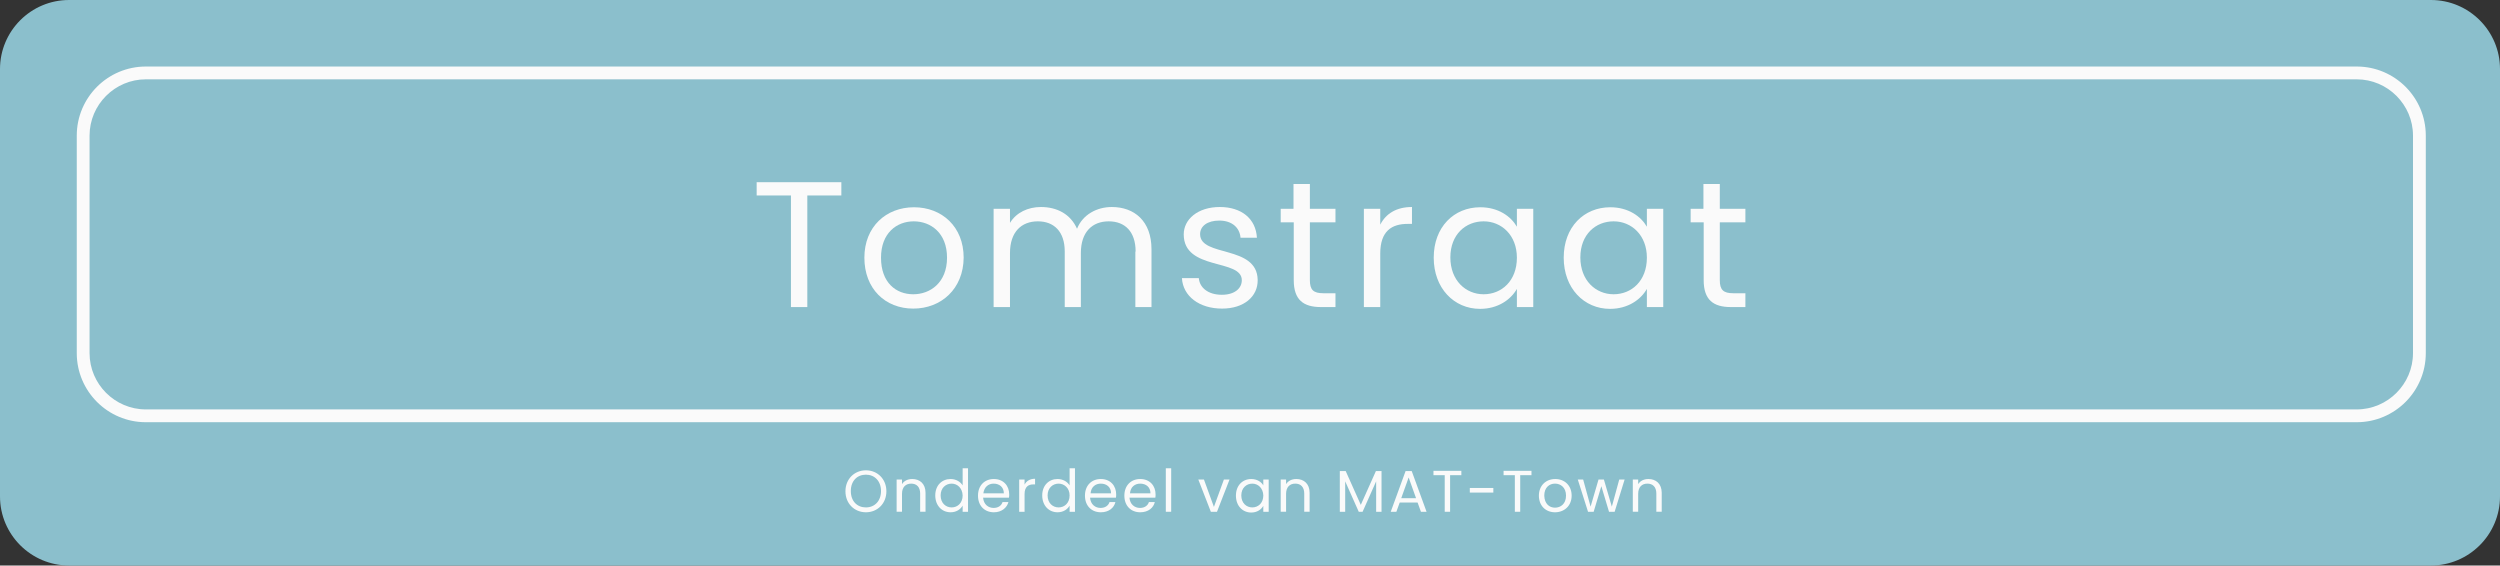 <?xml version="1.0" encoding="utf-8"?>
<!-- Generator: Adobe Illustrator 26.3.1, SVG Export Plug-In . SVG Version: 6.00 Build 0)  -->
<svg version="1.1" id="Laag_1" xmlns="http://www.w3.org/2000/svg" xmlns:xlink="http://www.w3.org/1999/xlink" x="0px" y="0px"
	 viewBox="0 0 977 221" style="enable-background:new 0 0 977 221;" xml:space="preserve">
<rect x="0" y="0" width="977" height="221" fill="#333333" stroke="none"/>
<style type="text/css">
	.st0{fill:#8BBFCC;}
	.st1{fill:none;}
	.st2{fill:#FAFAFA;}
	.st3{enable-background:new    ;}
</style>
<g id="Group_72" transform="translate(-4332 -1458)">
	<g id="Rectangle_125">
		<path class="st0" d="M4359,1458h923c14.9,0,27,12.1,27,27v167c0,14.9-12.1,27-27,27h-923c-14.9,0-27-12.1-27-27v-167
			C4332,1470.1,4344.1,1458,4359,1458z"/>
	</g>
	<g id="Rectangle_126" transform="translate(4362 1484)">
		<g>
			<path class="st1" d="M27,0h864c14.9,0,27,12.1,27,27v85c0,14.9-12.1,27-27,27H27c-14.9,0-27-12.1-27-27V27C0,12.1,12.1,0,27,0z"
				/>
		</g>
		<g>
			<path class="st2" d="M891,139H27c-14.9,0-27-12.1-27-27V27C0,12.1,12.1,0,27,0h864c14.9,0,27,12.1,27,27v85
				C918,126.9,905.9,139,891,139z M27,5C14.9,5,5,14.9,5,27v85c0,12.1,9.9,22,22,22h864c12.1,0,22-9.9,22-22V27c0-12.1-9.9-22-22-22
				H27z"/>
		</g>
	</g>
	<g class="st3">
		<path class="st2" d="M4627.8,1529.2h33v5.2h-13.3v43.6h-6.4v-43.6h-13.4V1529.2z"/>
		<path class="st2" d="M4688.9,1578.6c-10.9,0-19.1-7.7-19.1-19.9c0-12.1,8.5-19.7,19.4-19.7c10.9,0,19.4,7.6,19.4,19.7
			C4708.5,1570.9,4699.8,1578.6,4688.9,1578.6z M4688.9,1573c6.7,0,13.2-4.6,13.2-14.3c0-9.7-6.4-14.2-13-14.2
			c-6.7,0-12.8,4.6-12.8,14.2C4676.3,1568.5,4682.2,1573,4688.9,1573z"/>
		<path class="st2" d="M4775.8,1556.3c0-7.8-4.2-11.8-10.5-11.8c-6.4,0-10.9,4.1-10.9,12.4v21.1h-6.3v-21.7
			c0-7.8-4.2-11.8-10.5-11.8c-6.4,0-10.9,4.1-10.9,12.4v21.1h-6.4v-38.4h6.4v5.5c2.5-4.1,7.1-6.2,12.1-6.2c6.3,0,11.6,2.8,14.1,8.5
			c2.2-5.5,7.7-8.5,13.6-8.5c8.8,0,15.5,5.5,15.5,16.5v22.6h-6.3V1556.3z"/>
		<path class="st2" d="M4809.6,1578.6c-9,0-15.3-4.9-15.7-11.9h6.6c0.3,3.7,3.6,6.5,9,6.5c5,0,7.8-2.5,7.8-5.7
			c0-8.5-22.7-3.6-22.7-17.9c0-5.9,5.5-10.7,14.1-10.7c8.5,0,14.1,4.6,14.5,12h-6.4c-0.3-3.8-3.2-6.7-8.3-6.7
			c-4.7,0-7.5,2.2-7.5,5.3c0,9.1,22.3,4.1,22.5,17.9C4823.6,1573.9,4818.1,1578.6,4809.6,1578.6z"/>
		<path class="st2" d="M4837.5,1544.9h-5v-5.3h5v-9.7h6.4v9.7h10v5.3h-10v22.6c0,3.8,1.4,5.1,5.3,5.1h4.7v5.4h-5.7
			c-6.8,0-10.6-2.8-10.6-10.5V1544.9z"/>
		<path class="st2" d="M4871.4,1578h-6.4v-38.4h6.4v6.2c2.2-4.3,6.3-6.9,12.4-6.9v6.6h-1.7c-6.1,0-10.7,2.7-10.7,11.6V1578z"/>
		<path class="st2" d="M4910.5,1539c7.1,0,12,3.6,14.3,7.6v-7h6.4v38.4h-6.4v-7.1c-2.3,4.1-7.3,7.8-14.4,7.8
			c-10.2,0-18.1-8.1-18.1-20C4892.3,1546.7,4900.2,1539,4910.5,1539z M4911.8,1544.5c-7,0-13,5.1-13,14.1c0,9,6,14.4,13,14.4
			c7,0,13-5.2,13-14.3C4924.8,1549.9,4918.8,1544.5,4911.8,1544.5z"/>
		<path class="st2" d="M4961.3,1539c7.1,0,12,3.6,14.3,7.6v-7h6.4v38.4h-6.4v-7.1c-2.3,4.1-7.3,7.8-14.4,7.8
			c-10.2,0-18.1-8.1-18.1-20C4943.1,1546.7,4951,1539,4961.3,1539z M4962.6,1544.5c-7,0-13,5.1-13,14.1c0,9,6,14.4,13,14.4
			c7,0,13-5.2,13-14.3C4975.6,1549.9,4969.6,1544.5,4962.6,1544.5z"/>
		<path class="st2" d="M4997.7,1544.9h-5v-5.3h5v-9.7h6.4v9.7h10v5.3h-10v22.6c0,3.8,1.4,5.1,5.3,5.1h4.7v5.4h-5.7
			c-6.8,0-10.6-2.8-10.6-10.5V1544.9z"/>
	</g>
	<g class="st3">
		<path class="st2" d="M4670.4,1658.2c-4.5,0-8-3.4-8-8.2s3.5-8.2,8-8.2c4.5,0,8,3.4,8,8.2S4674.9,1658.2,4670.4,1658.2z
			 M4670.4,1656.3c3.4,0,5.9-2.5,5.9-6.4c0-3.9-2.5-6.4-5.9-6.4s-5.9,2.4-5.9,6.4C4664.5,1653.9,4667,1656.3,4670.4,1656.3z"/>
		<path class="st2" d="M4691.6,1650.9c0-2.6-1.4-3.9-3.5-3.9c-2.1,0-3.6,1.3-3.6,4v7h-2.1v-12.6h2.1v1.8c0.8-1.3,2.3-2,4-2
			c2.9,0,5.2,1.8,5.2,5.4v7.4h-2.1V1650.9z"/>
		<path class="st2" d="M4703.5,1645.2c2,0,3.8,1,4.7,2.5v-6.7h2.1v17h-2.1v-2.4c-0.8,1.4-2.4,2.6-4.7,2.6c-3.4,0-6-2.6-6-6.6
			C4697.5,1647.7,4700.1,1645.2,4703.5,1645.2z M4703.9,1647c-2.3,0-4.3,1.7-4.3,4.6c0,3,2,4.7,4.3,4.7s4.3-1.7,4.3-4.7
			C4708.1,1648.8,4706.2,1647,4703.9,1647z"/>
		<path class="st2" d="M4720.4,1658.2c-3.6,0-6.2-2.5-6.2-6.5c0-4,2.6-6.5,6.2-6.5c3.7,0,6,2.6,6,6c0,0.5,0,0.8-0.1,1.3h-10.1
			c0.2,2.6,2,4,4.1,4c1.9,0,3.1-1,3.5-2.3h2.3C4725.5,1656.4,4723.5,1658.2,4720.4,1658.2z M4716.3,1650.8h8c0-2.5-1.8-3.8-4-3.8
			C4718.3,1647,4716.6,1648.3,4716.3,1650.8z"/>
		<path class="st2" d="M4732.4,1658h-2.1v-12.6h2.1v2c0.7-1.4,2.1-2.3,4.1-2.3v2.2h-0.6c-2,0-3.5,0.9-3.5,3.8V1658z"/>
		<path class="st2" d="M4745.3,1645.2c2,0,3.8,1,4.7,2.5v-6.7h2.1v17h-2.1v-2.4c-0.8,1.4-2.4,2.6-4.7,2.6c-3.4,0-6-2.6-6-6.6
			C4739.3,1647.7,4741.9,1645.2,4745.3,1645.2z M4745.7,1647c-2.3,0-4.3,1.7-4.3,4.6c0,3,2,4.7,4.3,4.7s4.3-1.7,4.3-4.7
			C4750,1648.8,4748,1647,4745.7,1647z"/>
		<path class="st2" d="M4762.2,1658.2c-3.6,0-6.2-2.5-6.2-6.5c0-4,2.6-6.5,6.2-6.5c3.7,0,6,2.6,6,6c0,0.5,0,0.8-0.1,1.3h-10.1
			c0.2,2.6,2,4,4.1,4c1.9,0,3.1-1,3.5-2.3h2.3C4767.4,1656.4,4765.4,1658.2,4762.2,1658.2z M4758.2,1650.8h8c0-2.5-1.8-3.8-4-3.8
			C4760.1,1647,4758.4,1648.3,4758.2,1650.8z"/>
		<path class="st2" d="M4777.6,1658.2c-3.6,0-6.2-2.5-6.2-6.5c0-4,2.6-6.5,6.2-6.5c3.7,0,6,2.6,6,6c0,0.5,0,0.8-0.1,1.3h-10.1
			c0.2,2.6,2,4,4.1,4c1.9,0,3.1-1,3.5-2.3h2.3C4782.8,1656.4,4780.8,1658.2,4777.6,1658.2z M4773.6,1650.8h8c0-2.5-1.8-3.8-4-3.8
			C4775.5,1647,4773.8,1648.3,4773.6,1650.8z"/>
		<path class="st2" d="M4787.6,1641h2.1v17h-2.1V1641z"/>
		<path class="st2" d="M4802.5,1645.4l3.9,10.7l3.9-10.7h2.2l-4.9,12.6h-2.4l-4.9-12.6H4802.5z"/>
		<path class="st2" d="M4821,1645.2c2.3,0,4,1.2,4.7,2.5v-2.3h2.1v12.6h-2.1v-2.3c-0.8,1.4-2.4,2.6-4.7,2.6c-3.4,0-6-2.6-6-6.6
			C4815,1647.7,4817.6,1645.2,4821,1645.2z M4821.4,1647c-2.3,0-4.3,1.7-4.3,4.6c0,3,2,4.7,4.3,4.7c2.3,0,4.3-1.7,4.3-4.7
			C4825.6,1648.8,4823.7,1647,4821.4,1647z"/>
		<path class="st2" d="M4841.7,1650.9c0-2.6-1.4-3.9-3.5-3.9c-2.1,0-3.6,1.3-3.6,4v7h-2.1v-12.6h2.1v1.8c0.8-1.3,2.3-2,4-2
			c2.9,0,5.2,1.8,5.2,5.4v7.4h-2.1V1650.9z"/>
		<path class="st2" d="M4855.6,1642.1h2.3l5.9,13.2l5.9-13.2h2.2v15.9h-2.1v-11.9l-5.3,11.9h-1.5l-5.3-11.9v11.9h-2.1V1642.1z"/>
		<path class="st2" d="M4886,1654.4h-7l-1.3,3.6h-2.2l5.8-15.9h2.4l5.8,15.9h-2.2L4886,1654.4z M4882.5,1644.6l-2.9,8.1h5.8
			L4882.5,1644.6z"/>
		<path class="st2" d="M4892.2,1642h10.9v1.7h-4.4v14.3h-2.1v-14.3h-4.4V1642z"/>
		<path class="st2" d="M4906.4,1648.7h9.2v1.8h-9.2V1648.7z"/>
		<path class="st2" d="M4919.6,1642h10.9v1.7h-4.4v14.3h-2.1v-14.3h-4.4V1642z"/>
		<path class="st2" d="M4939.7,1658.2c-3.6,0-6.3-2.5-6.3-6.5c0-4,2.8-6.5,6.4-6.5c3.6,0,6.4,2.5,6.4,6.5
			C4946.2,1655.7,4943.3,1658.2,4939.7,1658.2z M4939.7,1656.4c2.2,0,4.3-1.5,4.3-4.7c0-3.2-2.1-4.7-4.3-4.7c-2.2,0-4.2,1.5-4.2,4.7
			C4935.6,1654.9,4937.5,1656.4,4939.7,1656.4z"/>
		<path class="st2" d="M4948.6,1645.4h2.1l2.9,10.6l3.1-10.6h2.1l3.1,10.6l2.9-10.6h2.1l-3.9,12.6h-2.2l-3-10l-3,10h-2.2
			L4948.6,1645.4z"/>
		<path class="st2" d="M4979.3,1650.9c0-2.6-1.4-3.9-3.5-3.9c-2.1,0-3.6,1.3-3.6,4v7h-2.1v-12.6h2.1v1.8c0.8-1.3,2.3-2,4-2
			c2.9,0,5.2,1.8,5.2,5.4v7.4h-2.1V1650.9z"/>
	</g>
</g>
</svg>

